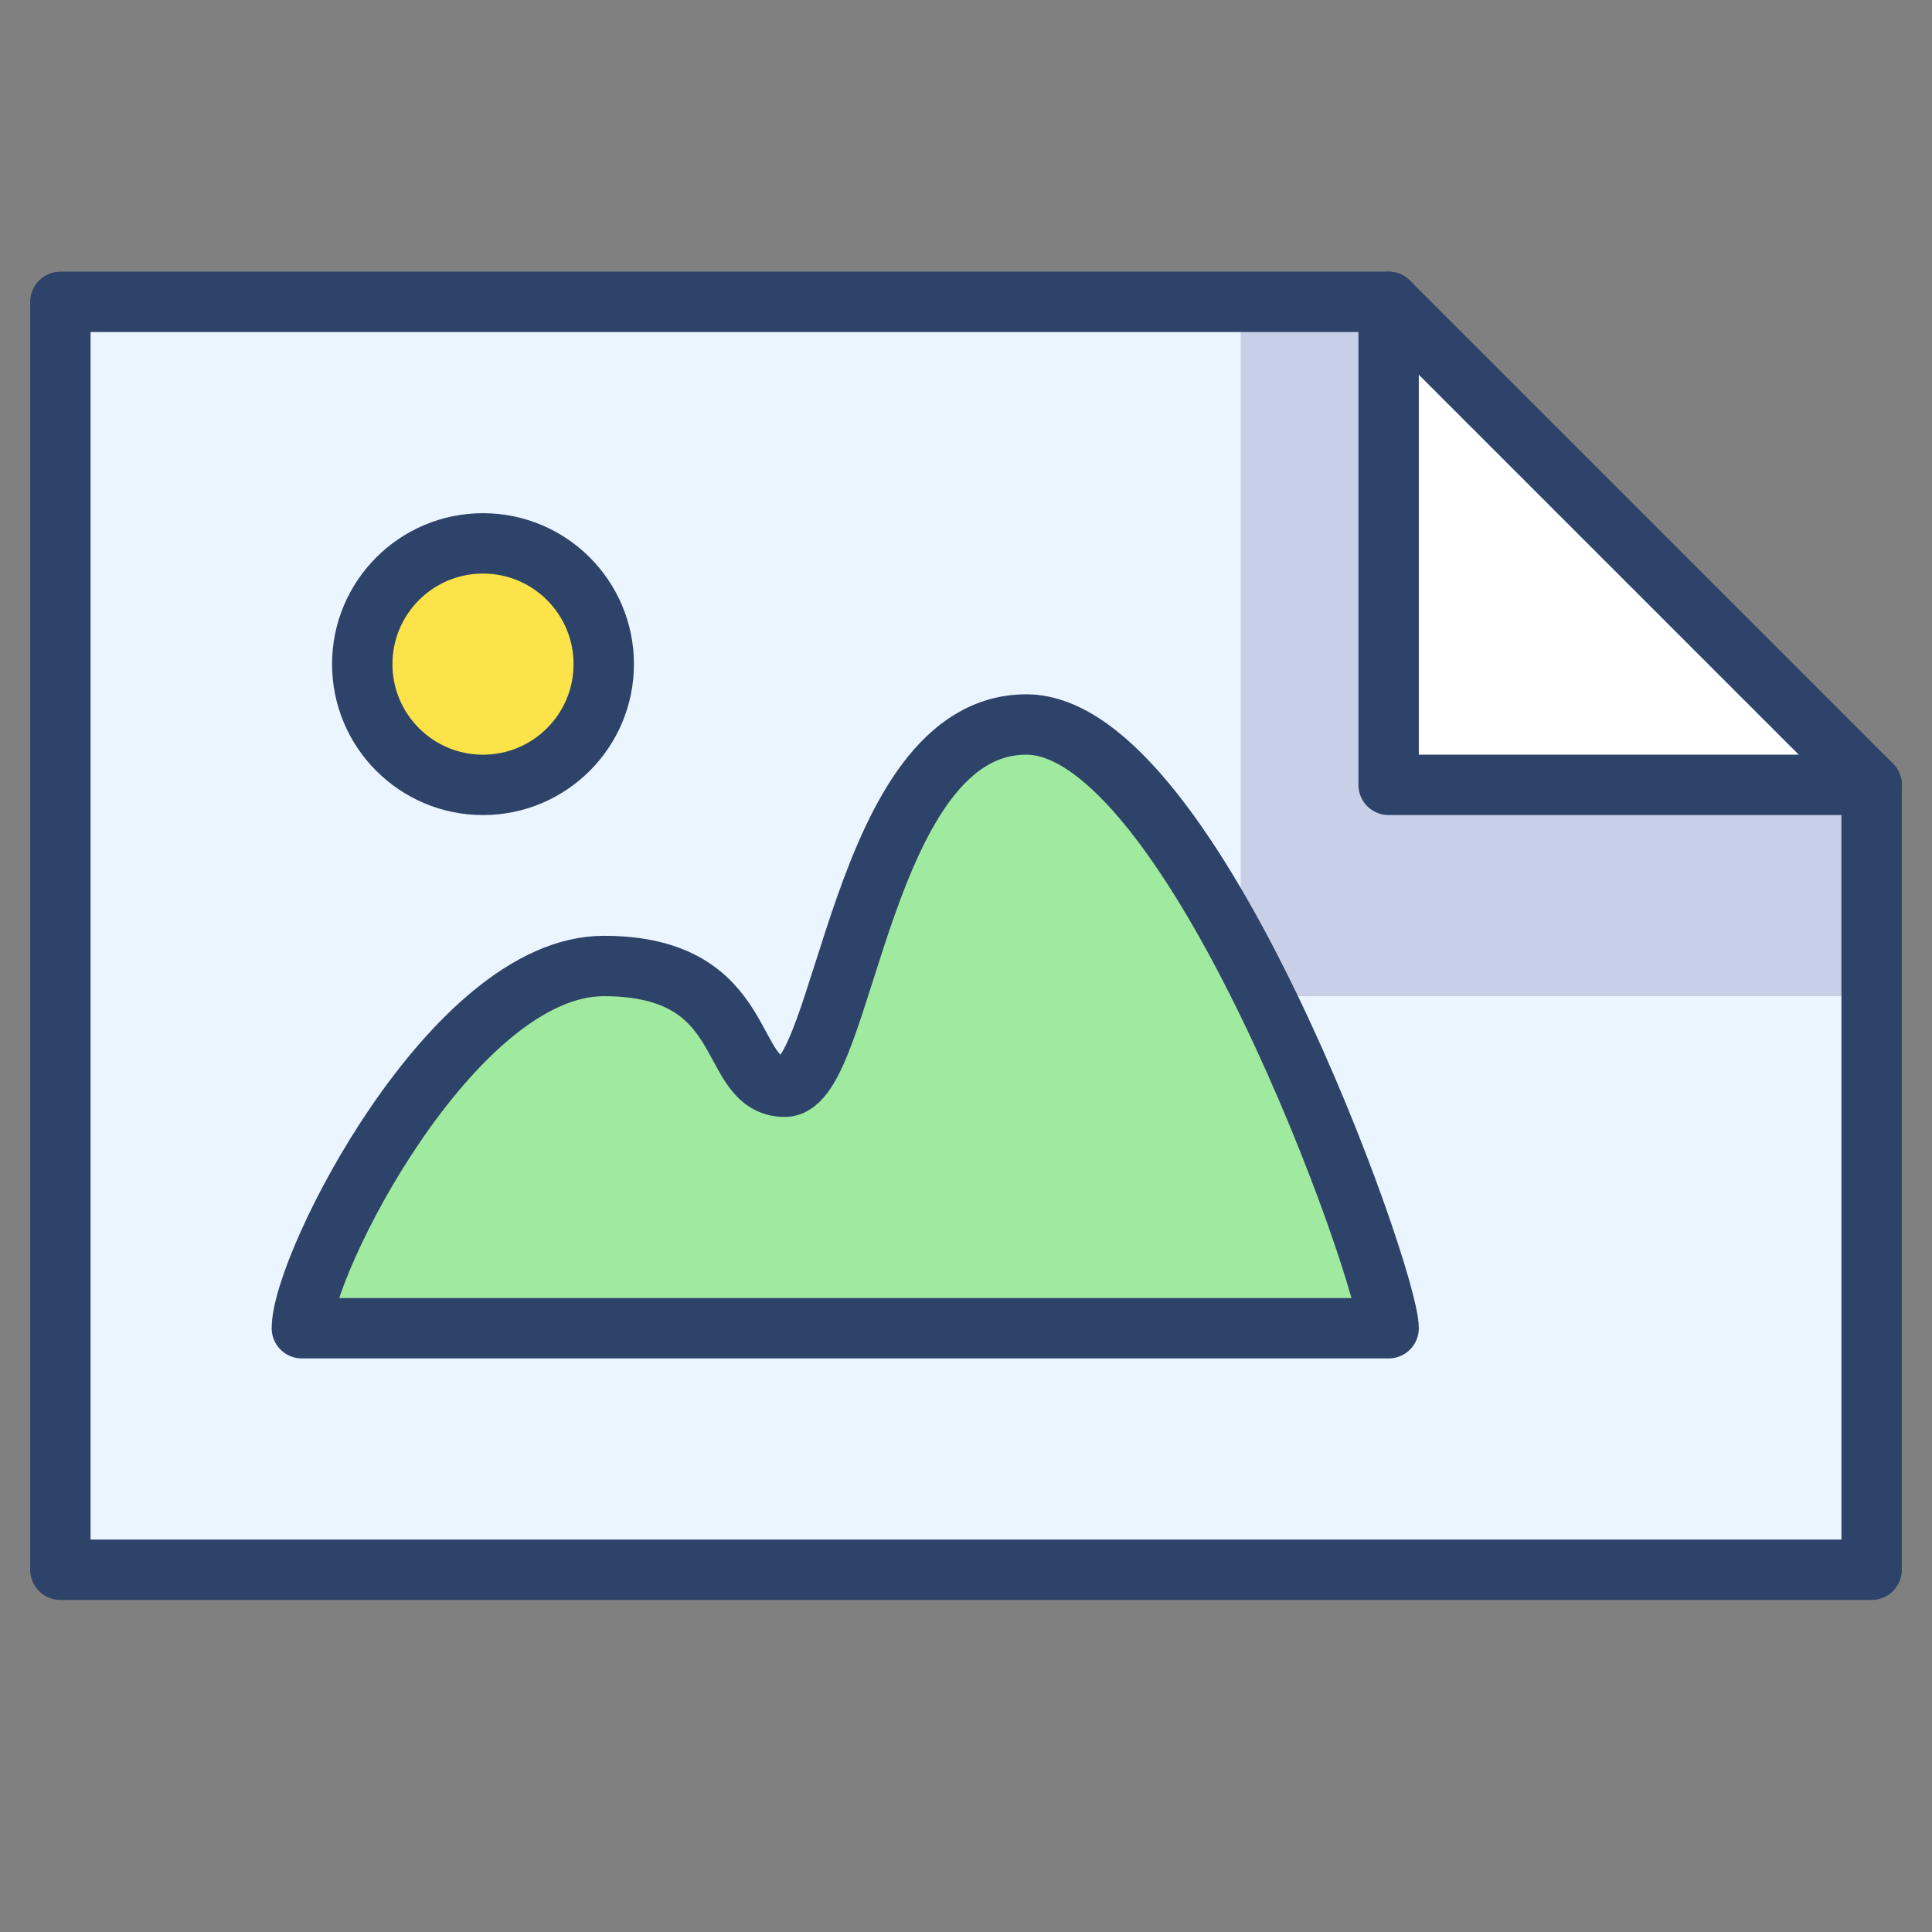 <svg xmlns="http://www.w3.org/2000/svg" viewBox="0 0 64 64" aria-labelledby="title" aria-describedby="desc"><rect x="0" y="0" width="64" height="64" fill="#808080" stroke="none"/><path data-name="layer4" fill="#ebf5ff" d="M46 26V10H2v42h60V26H46z"/><path data-name="layer3" fill="#fff" d="M62 26L46 10v16h16z"/><circle data-name="layer2" cx="16" cy="22" r="4" fill="#fce349"/><path data-name="layer1" d="M10 44c0-2.1 5-12 10-12s4 4 6 4 2.5-12 8-12 12 18.3 12 20z" fill="#a0eaa0"/><path data-name="opacity" fill="#000064" opacity=".15" d="M41.1 10v23H62v-7H46V10h-4.9z"/><path data-name="stroke" fill="none" stroke="#2e4369" stroke-linecap="round" stroke-miterlimit="10" stroke-width="2" d="M62 52H2V10h44l16 16v26z" stroke-linejoin="round"/><path data-name="stroke" fill="none" stroke="#2e4369" stroke-linecap="round" stroke-miterlimit="10" stroke-width="2" d="M62 26H46V10" stroke-linejoin="round"/><circle data-name="stroke" cx="16" cy="22" r="4" fill="none" stroke="#2e4369" stroke-linecap="round" stroke-miterlimit="10" stroke-width="2" stroke-linejoin="round"/><path data-name="stroke" d="M10 44c0-2.1 5-12 10-12s4 4 6 4 2.5-12 8-12 12 18.3 12 20z" fill="none" stroke="#2e4369" stroke-linecap="round" stroke-miterlimit="10" stroke-width="2" stroke-linejoin="round"/></svg>